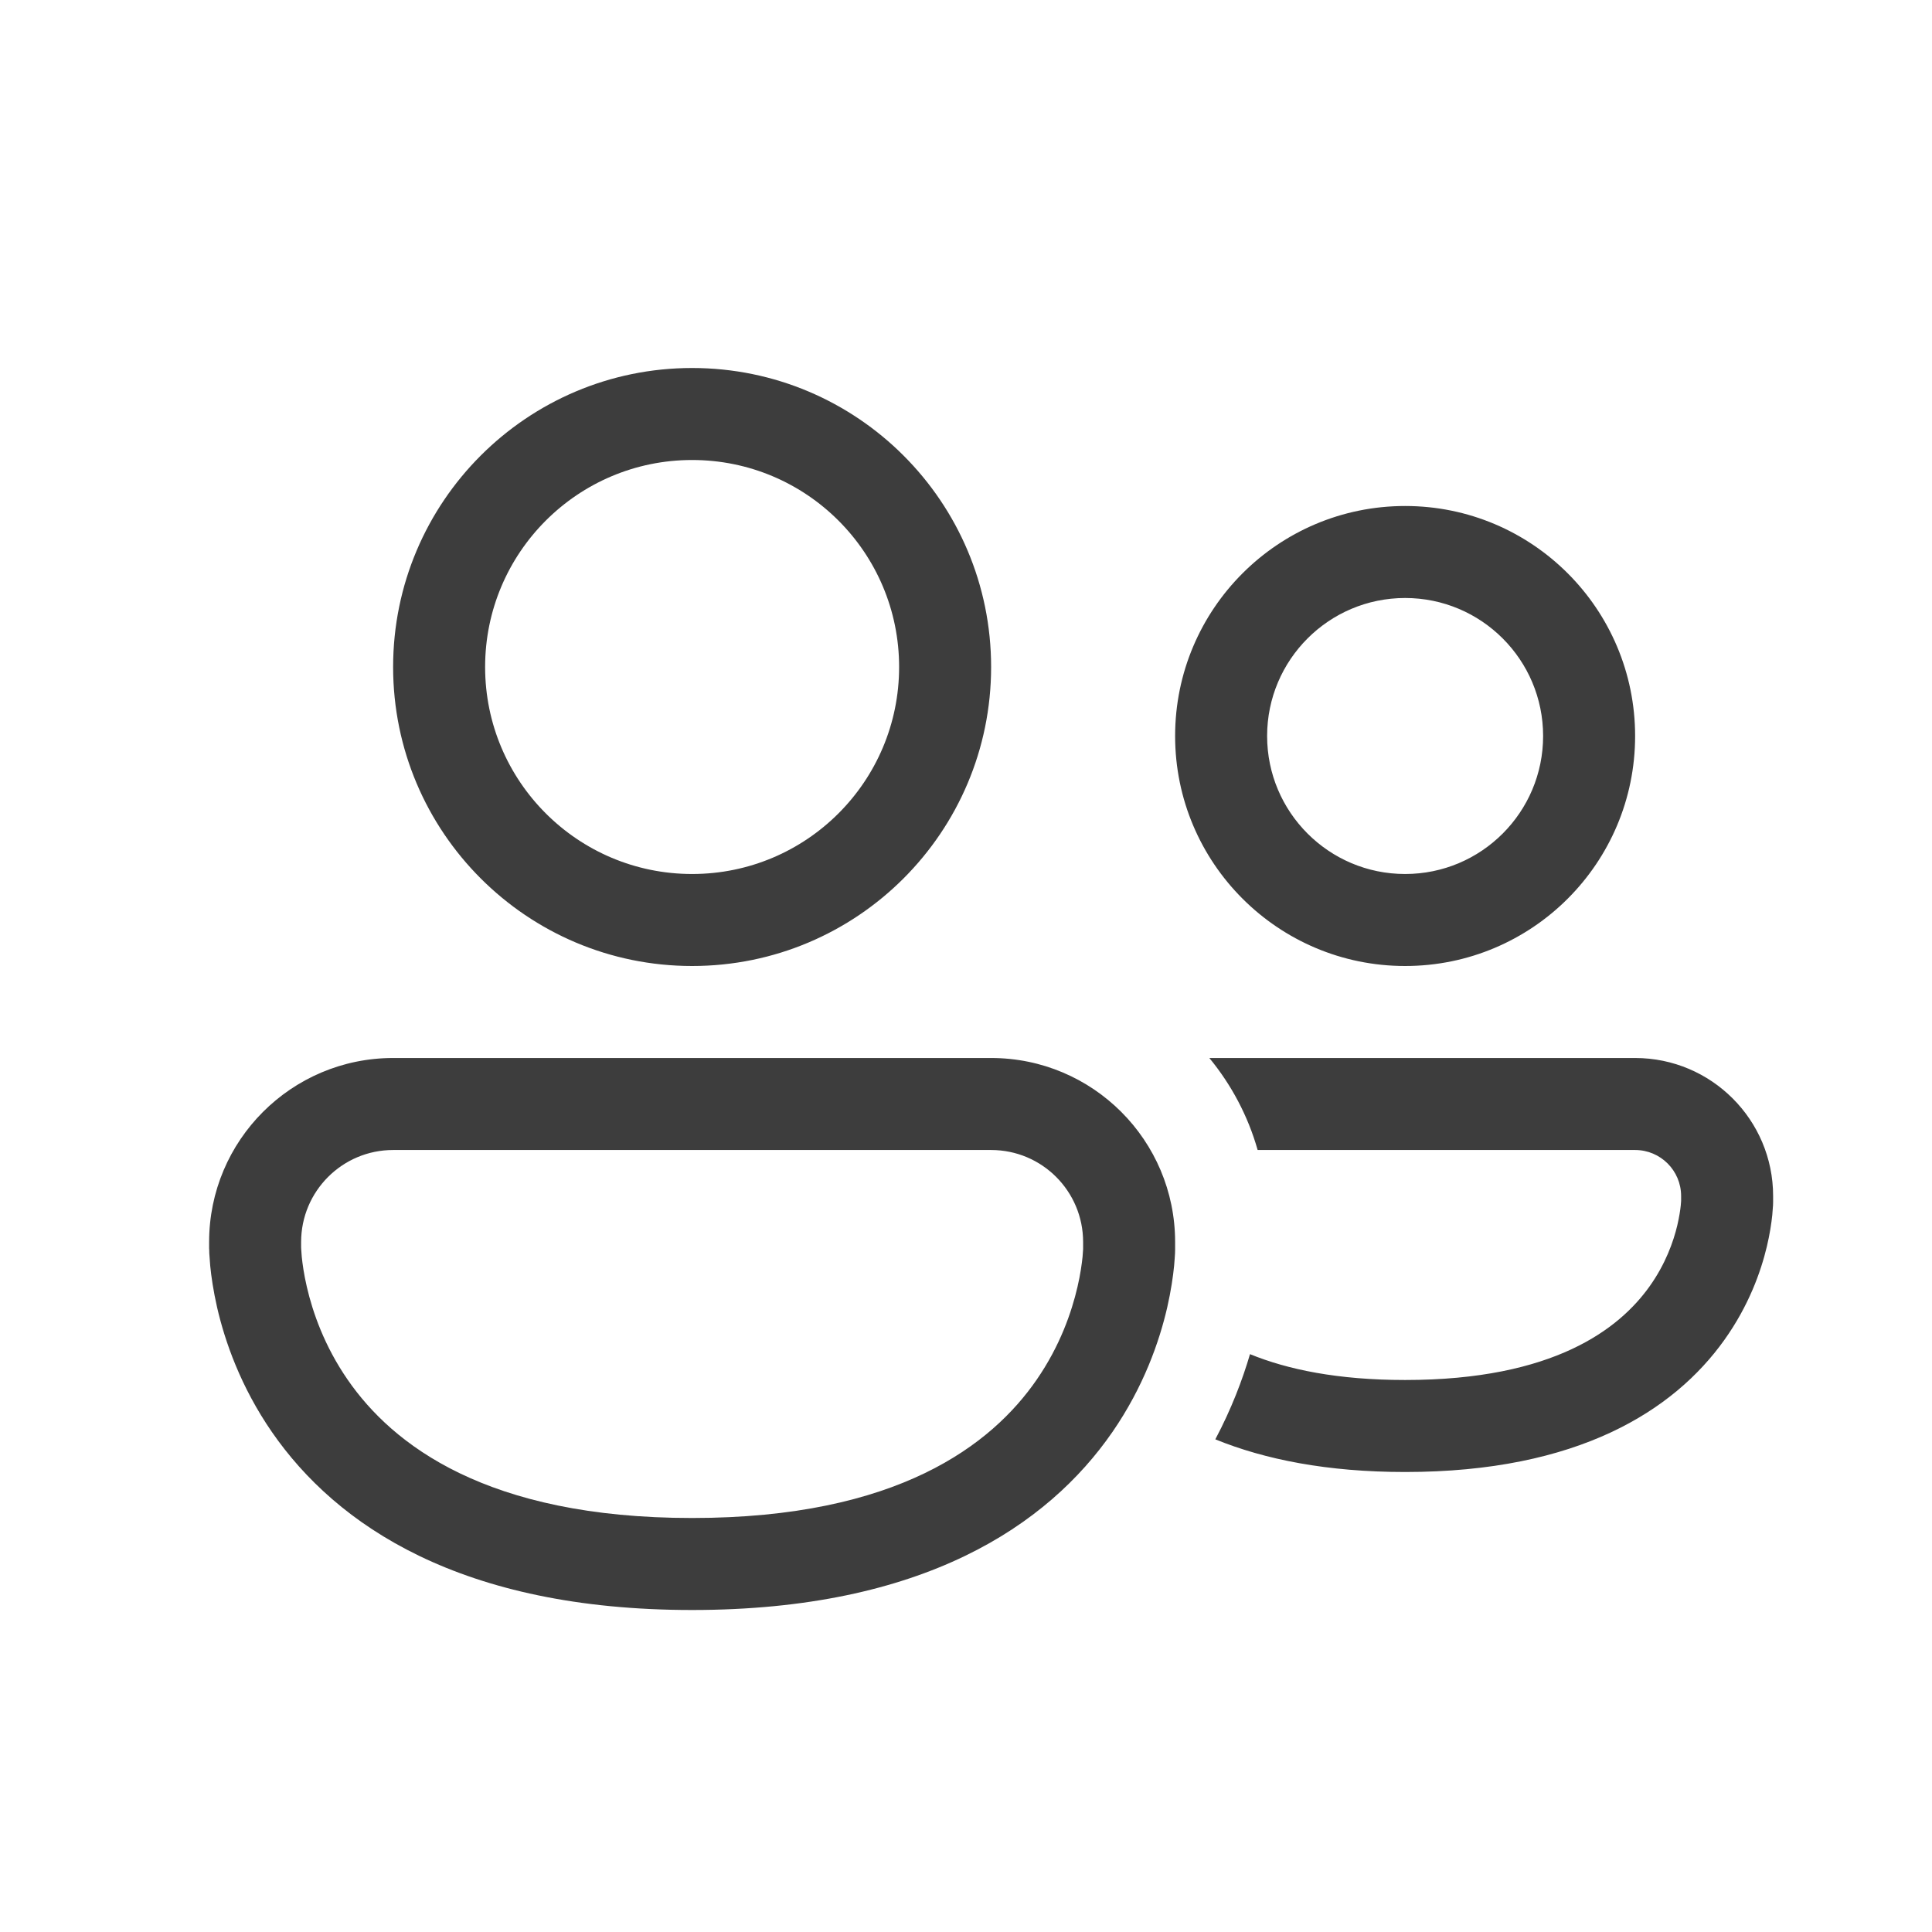 <svg xmlns="http://www.w3.org/2000/svg" width="20" height="20" viewBox="0 0 21 20" fill="none">
    <path d="M5.273 6.75C5.273 5.507 6.281 4.5 7.523 4.5C8.766 4.5 9.773 5.507 9.773 6.75C9.773 7.993 8.766 9 7.523 9C6.281 9 5.273 7.993 5.273 6.75ZM7.523 3.5C5.729 3.5 4.273 4.955 4.273 6.75C4.273 8.545 5.729 10 7.523 10C9.318 10 10.773 8.545 10.773 6.75C10.773 4.955 9.318 3.5 7.523 3.5ZM13.21 15.145C13.748 15.364 14.425 15.5 15.273 15.5C17.154 15.5 18.195 14.832 18.742 14.066C19.007 13.695 19.139 13.326 19.205 13.049C19.238 12.91 19.255 12.792 19.264 12.706C19.268 12.663 19.27 12.628 19.272 12.601C19.272 12.588 19.273 12.577 19.273 12.569L19.273 12.557L19.273 12.553L19.273 12.552L19.273 12.55V12.5C19.273 11.672 18.601 11 17.773 11H13.145C13.384 11.29 13.565 11.629 13.67 12H17.773C18.049 12 18.273 12.224 18.273 12.5V12.546L18.273 12.554C18.272 12.563 18.271 12.581 18.269 12.604C18.264 12.653 18.253 12.726 18.232 12.817C18.189 12.999 18.102 13.242 17.929 13.484C17.601 13.943 16.892 14.5 15.273 14.5C14.541 14.5 13.995 14.386 13.587 14.219C13.505 14.498 13.385 14.815 13.21 15.145ZM2.273 13C2.273 11.895 3.169 11 4.273 11H10.773C11.878 11 12.773 11.895 12.773 13V13.062L12.773 13.064L12.773 13.066L12.773 13.07L12.773 13.084C12.773 13.094 12.773 13.107 12.772 13.124C12.77 13.157 12.767 13.203 12.762 13.259C12.751 13.372 12.729 13.527 12.687 13.712C12.602 14.08 12.432 14.572 12.091 15.066C11.39 16.08 10.037 17 7.523 17C5.01 17 3.657 16.08 2.956 15.066C2.615 14.572 2.445 14.08 2.36 13.712C2.318 13.527 2.296 13.372 2.285 13.259C2.28 13.203 2.277 13.157 2.275 13.124C2.274 13.107 2.274 13.094 2.274 13.084L2.273 13.07L2.273 13.066L2.273 13.064L2.273 13.062V13ZM3.273 13.06L3.273 13.061L3.274 13.078C3.275 13.095 3.277 13.123 3.28 13.161C3.288 13.237 3.303 13.35 3.335 13.487C3.399 13.764 3.526 14.131 3.779 14.497C4.265 15.201 5.287 16 7.523 16C9.76 16 10.782 15.201 11.268 14.497C11.521 14.131 11.648 13.764 11.712 13.487C11.744 13.35 11.759 13.237 11.767 13.161C11.77 13.123 11.772 13.095 11.773 13.078L11.773 13.061L11.773 13.06V13C11.773 12.448 11.326 12 10.773 12H4.273C3.721 12 3.273 12.448 3.273 13V13.06ZM13.773 7.5C13.773 6.672 14.445 6 15.273 6C16.102 6 16.773 6.672 16.773 7.5C16.773 8.328 16.102 9 15.273 9C14.445 9 13.773 8.328 13.773 7.5ZM15.273 5C13.893 5 12.773 6.119 12.773 7.5C12.773 8.881 13.893 10 15.273 10C16.654 10 17.773 8.881 17.773 7.5C17.773 6.119 16.654 5 15.273 5Z" fill="black" fill-opacity="0.76"/>
</svg>